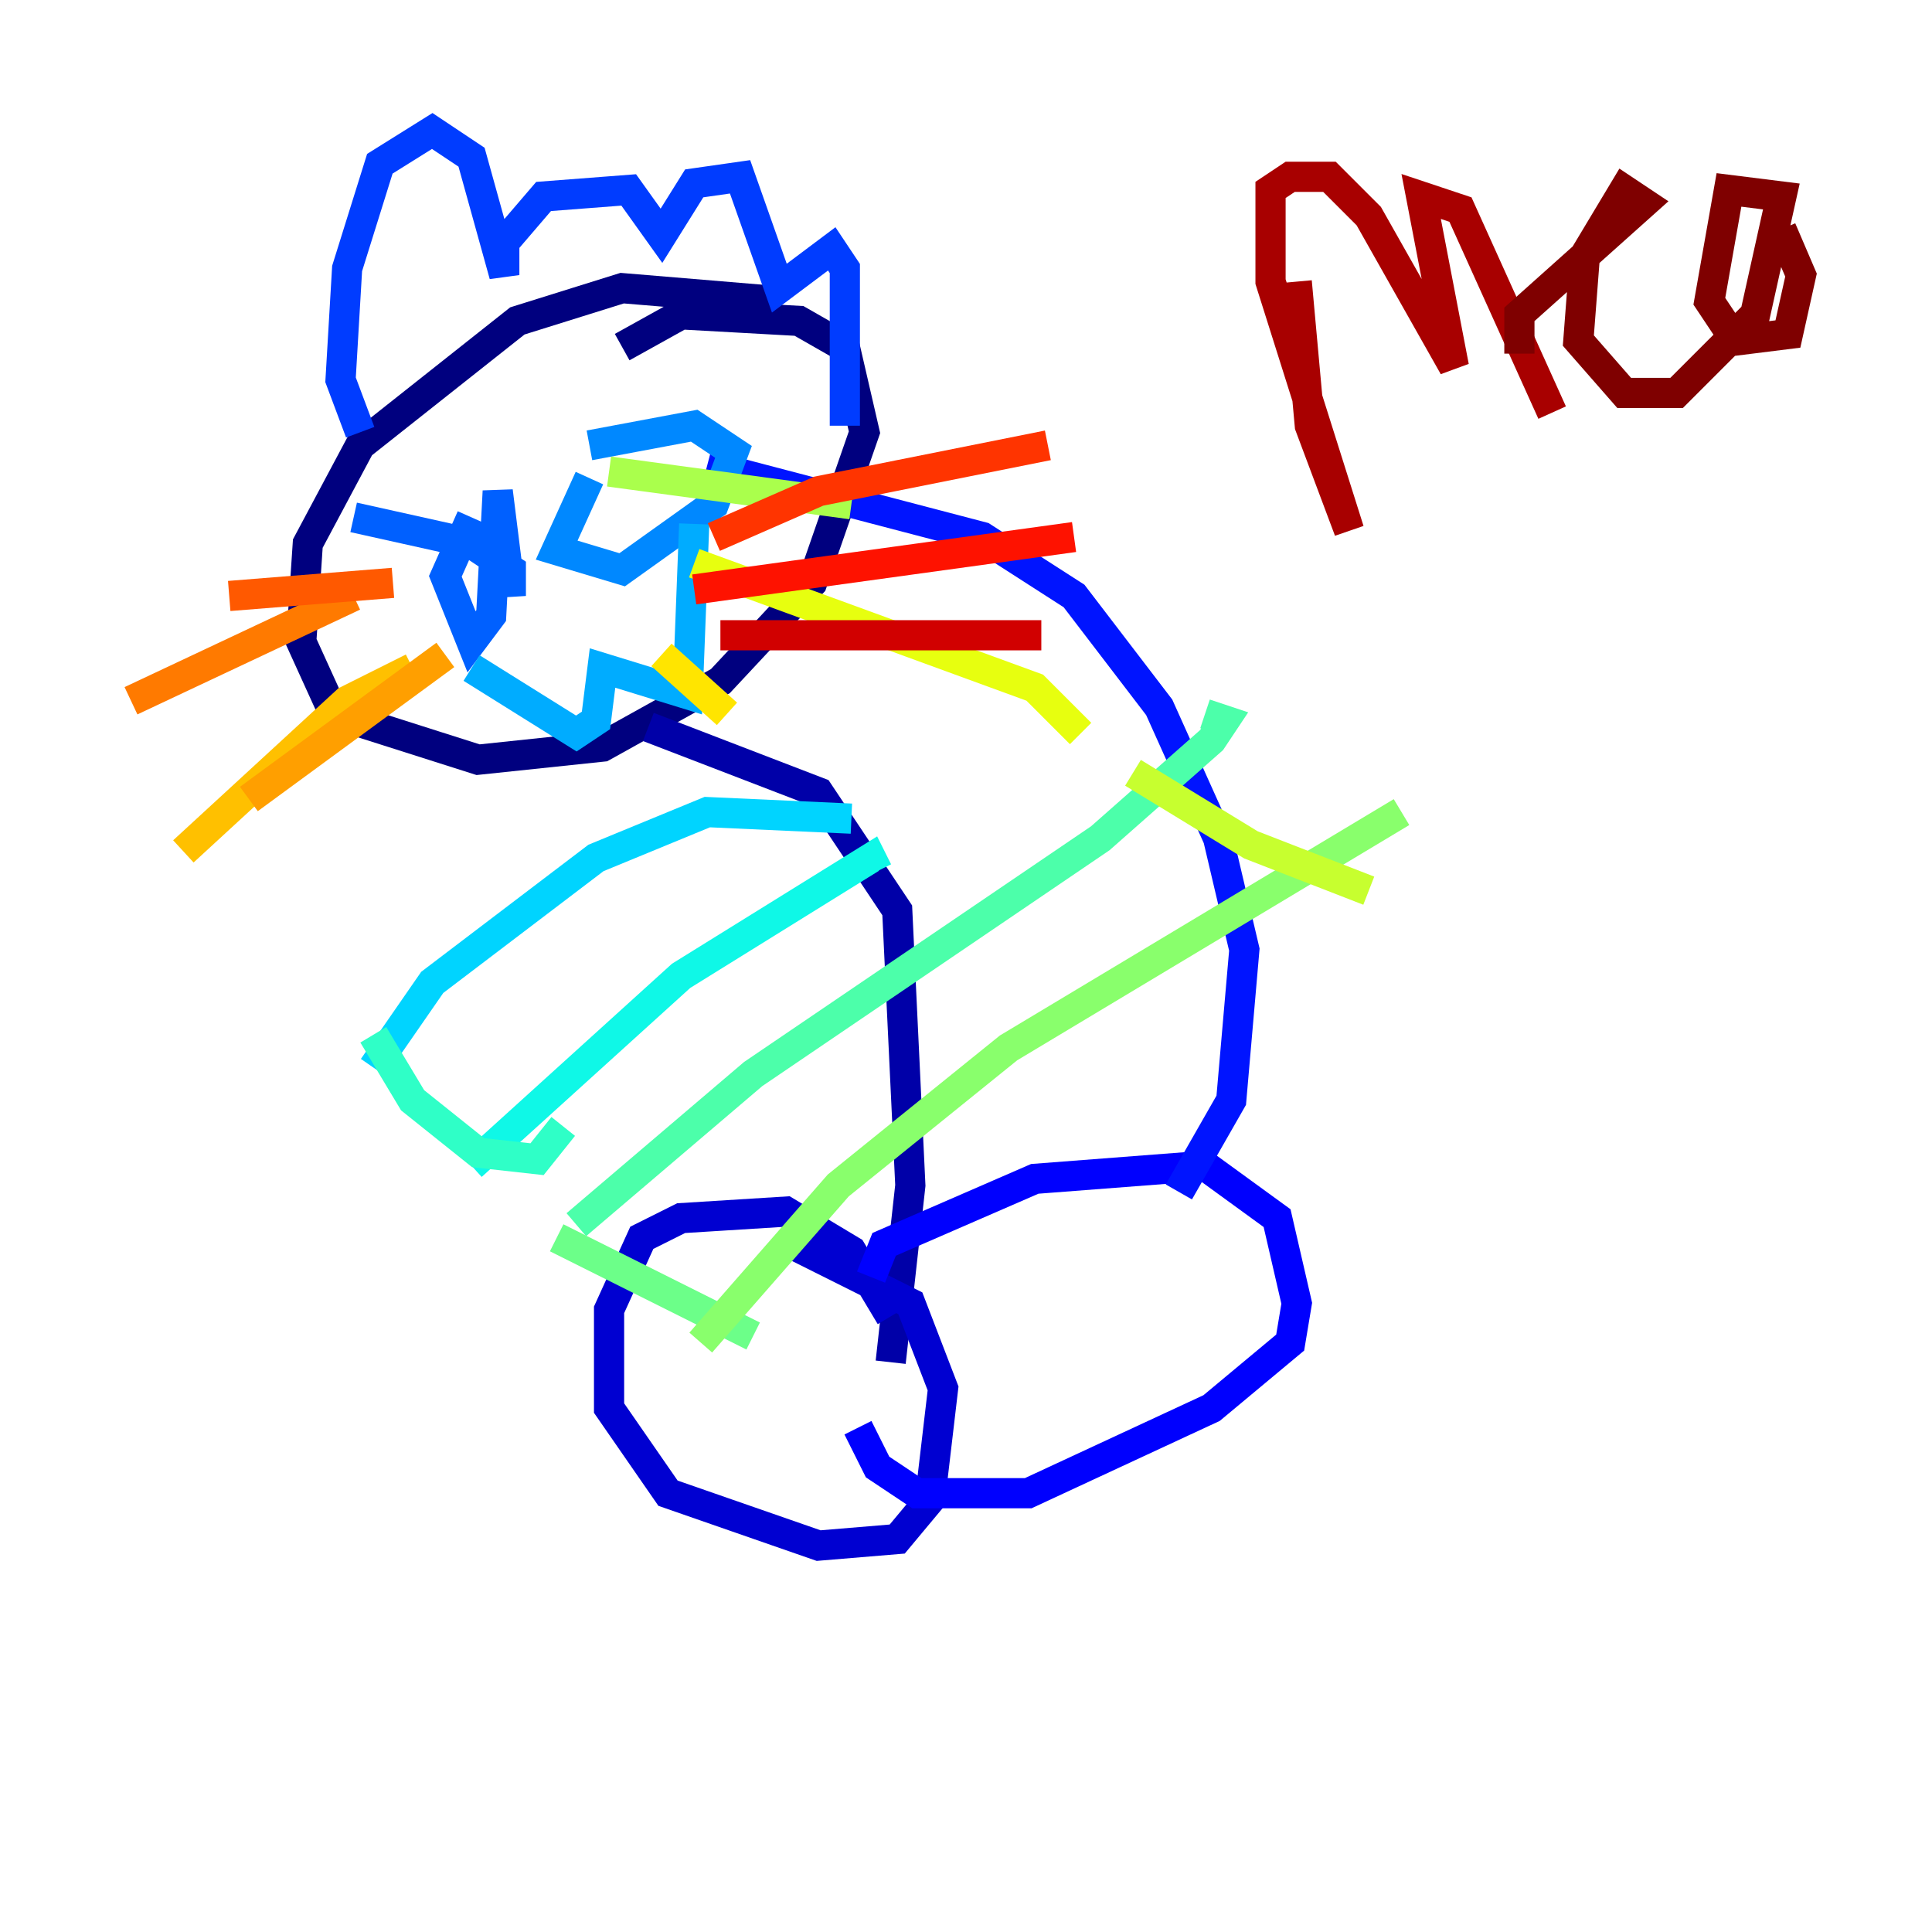 <?xml version="1.0" encoding="utf-8" ?>
<svg baseProfile="tiny" height="128" version="1.2" viewBox="0,0,128,128" width="128" xmlns="http://www.w3.org/2000/svg" xmlns:ev="http://www.w3.org/2001/xml-events" xmlns:xlink="http://www.w3.org/1999/xlink"><defs /><polyline fill="none" points="51.634,19.959 41.22,19.091 34.278,21.261 23.864,29.505 20.393,36.014 19.959,42.522 22.129,47.295 31.675,50.332 39.919,49.464 47.729,45.125 53.803,38.617 57.275,28.637 55.973,22.997 52.936,21.261 45.125,20.827 41.22,22.997" stroke="#00007f" stroke-width="2" /><polyline fill="none" points="42.956,48.163 54.237,52.502 59.444,60.312 60.312,78.536 59.01,90.251" stroke="#0000a8" stroke-width="2" /><polyline fill="none" points="59.01,87.214 56.407,82.875 52.068,80.271 45.125,80.705 42.522,82.007 40.352,86.78 40.352,93.288 44.258,98.929 54.237,102.4 59.444,101.966 61.614,99.363 62.481,91.986 60.312,86.346 52.502,82.441" stroke="#0000d1" stroke-width="2" /><polyline fill="none" points="57.709,84.61 58.576,82.441 68.556,78.102 79.837,77.234 84.61,80.705 85.912,86.346 85.478,88.949 80.271,93.288 68.122,98.929 60.746,98.929 58.142,97.193 56.841,94.59" stroke="#0000fe" stroke-width="2" /><polyline fill="none" points="78.102,78.969 81.573,72.895 82.441,62.915 80.705,55.539 76.8,46.861 71.159,39.485 65.085,35.58 46.861,30.807" stroke="#0014ff" stroke-width="2" /><polyline fill="none" points="23.864,28.637 22.563,25.166 22.997,17.79 25.166,10.848 28.637,8.678 31.241,10.414 33.41,18.224 33.41,16.054 36.014,13.017 41.654,12.583 43.824,15.62 45.993,12.149 49.031,11.715 51.634,19.091 55.105,16.488 55.973,17.79 55.973,28.203" stroke="#003cff" stroke-width="2" /><polyline fill="none" points="31.241,34.278 29.505,38.183 31.241,42.522 32.542,40.786 32.976,32.542 33.844,39.485 33.844,37.749 31.241,36.014 23.43,34.278" stroke="#0060ff" stroke-width="2" /><polyline fill="none" points="39.051,31.675 36.881,36.447 41.22,37.749 47.295,33.41 48.597,29.939 45.993,28.203 39.051,29.505" stroke="#0088ff" stroke-width="2" /><polyline fill="none" points="31.241,44.258 38.183,48.597 39.485,47.729 39.919,44.258 45.559,45.993 45.993,34.712" stroke="#00acff" stroke-width="2" /><polyline fill="none" points="56.407,54.237 46.861,53.803 39.485,56.841 28.637,65.085 24.732,70.725" stroke="#00d4ff" stroke-width="2" /><polyline fill="none" points="58.142,57.709 57.709,56.841 45.125,64.651 31.241,77.234" stroke="#0ff8e7" stroke-width="2" /><polyline fill="none" points="24.732,68.556 27.336,72.895 31.675,76.366 35.58,76.8 37.315,74.63" stroke="#2fffc7" stroke-width="2" /><polyline fill="none" points="79.837,47.295 81.139,47.729 80.271,49.031 72.895,55.539 49.898,71.159 38.183,81.139" stroke="#4cffaa" stroke-width="2" /><polyline fill="none" points="36.881,82.007 49.898,88.515" stroke="#6cff89" stroke-width="2" /><polyline fill="none" points="46.427,88.949 55.539,78.536 66.82,69.424 92.854,53.803" stroke="#89ff6c" stroke-width="2" /><polyline fill="none" points="40.352,31.241 56.407,33.41" stroke="#aaff4c" stroke-width="2" /><polyline fill="none" points="90.685,59.01 82.875,55.973 75.064,51.2" stroke="#c7ff2f" stroke-width="2" /><polyline fill="none" points="71.593,48.597 68.556,45.559 45.993,37.315" stroke="#e7ff0f" stroke-width="2" /><polyline fill="none" points="43.824,43.39 48.163,47.295" stroke="#ffe500" stroke-width="2" /><polyline fill="none" points="27.336,44.258 22.997,46.427 12.149,56.407" stroke="#ffc000" stroke-width="2" /><polyline fill="none" points="29.505,43.39 16.488,52.936" stroke="#ff9f00" stroke-width="2" /><polyline fill="none" points="23.43,39.485 8.678,46.427" stroke="#ff7a00" stroke-width="2" /><polyline fill="none" points="26.034,38.617 15.186,39.485" stroke="#ff5900" stroke-width="2" /><polyline fill="none" points="47.295,35.58 54.237,32.542 69.424,29.505" stroke="#ff3400" stroke-width="2" /><polyline fill="none" points="45.993,39.051 71.159,35.58" stroke="#fe1200" stroke-width="2" /><polyline fill="none" points="47.729,42.088 68.99,42.088" stroke="#d10000" stroke-width="2" /><polyline fill="none" points="85.912,18.658 86.78,28.203 89.383,35.146 84.176,18.658 84.176,12.583 85.478,11.715 88.081,11.715 90.685,14.319 96.325,24.298 94.156,13.017 96.759,13.885 102.834,27.336" stroke="#a80000" stroke-width="2" /><polyline fill="none" points="100.664,23.43 100.664,20.827 108.909,13.451 107.607,12.583 105.003,16.922 104.57,22.563 107.607,26.034 111.078,26.034 116.285,20.827 118.02,13.017 114.549,12.583 113.248,19.959 114.983,22.563 118.454,22.129 119.322,18.224 118.02,15.186" stroke="#7f0000" stroke-width="2" /></svg>